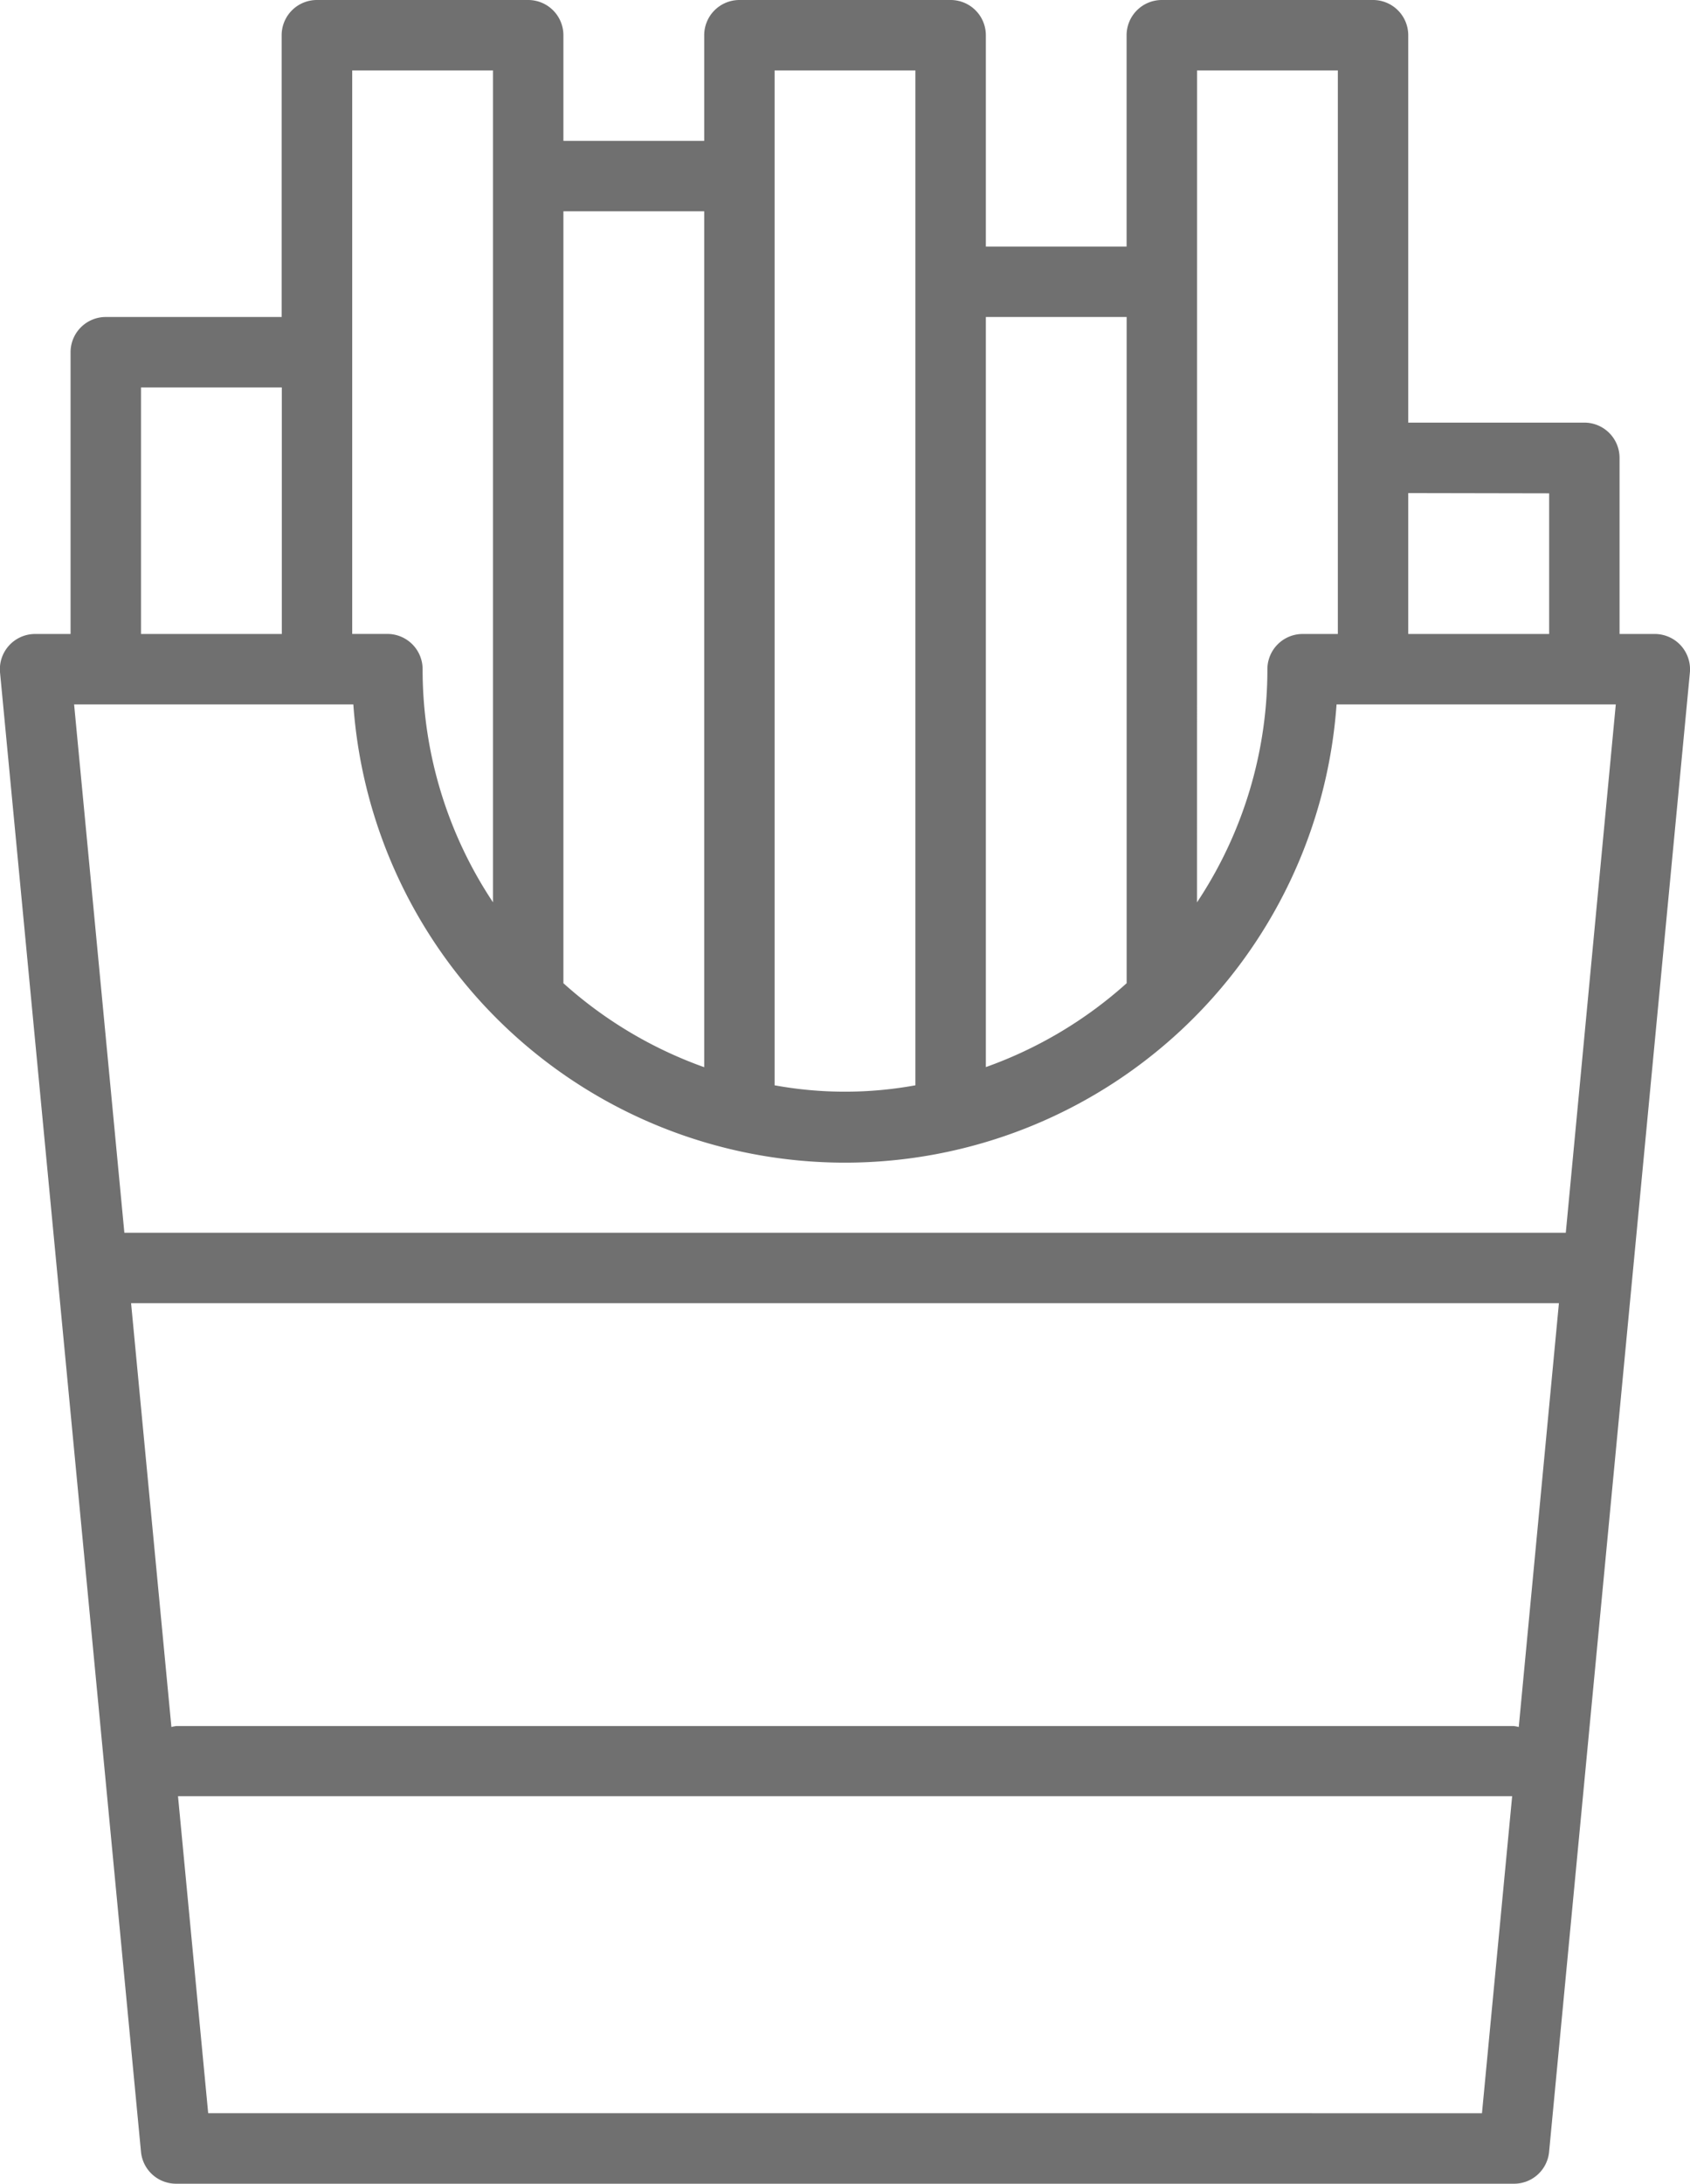 <svg xmlns="http://www.w3.org/2000/svg" width="31.472" height="40.644" viewBox="0 0 31.472 40.644">
  <path id="take-away" d="M31.3,12.014a.656.656,0,0,0-.485-.214h-.656V8.522a.656.656,0,0,0-.656-.656H26.224V.655A.656.656,0,0,0,25.569,0H21.635a.656.656,0,0,0-.656.656V4.589H18.358V.655A.656.656,0,0,0,17.7,0H13.769a.656.656,0,0,0-.656.656V2.622H10.491V.655A.656.656,0,0,0,9.836,0H5.9a.656.656,0,0,0-.656.656V5.9H1.969a.656.656,0,0,0-.656.656V11.8H.658A.656.656,0,0,0,0,12.521L2.625,40.054a.656.656,0,0,0,.656.59H28.191a.655.655,0,0,0,.656-.593l2.622-27.533A.66.66,0,0,0,31.3,12.014Zm-2.142,10.93H2.315l-.936-9.833h5.2a9.178,9.178,0,0,0,18.31,0h5.2Zm-.876,9.2a.71.71,0,0,0-.089-.018H3.28a.694.694,0,0,0-.089.018L2.44,24.255h26.59Zm.566-22.962V11.8H26.224V9.177ZM22.291,1.311h2.622V11.8h-.656a.656.656,0,0,0-.656.656,7.816,7.816,0,0,1-1.311,4.339ZM20.98,5.9V18.3a7.862,7.862,0,0,1-2.622,1.561V5.9ZM14.424,1.311h2.622V20.2a7.292,7.292,0,0,1-2.622,0ZM13.113,3.933v15.93A7.865,7.865,0,0,1,10.491,18.3V3.933ZM6.558,1.311H9.18V16.794a7.819,7.819,0,0,1-1.311-4.339.656.656,0,0,0-.656-.656H6.558Zm-3.933,5.9H5.247V11.8H2.625ZM3.876,39.332l-.562-5.9H28.159l-.562,5.9Zm0,0" transform="translate(0.001 0)" fill="#707070"/>
</svg>
